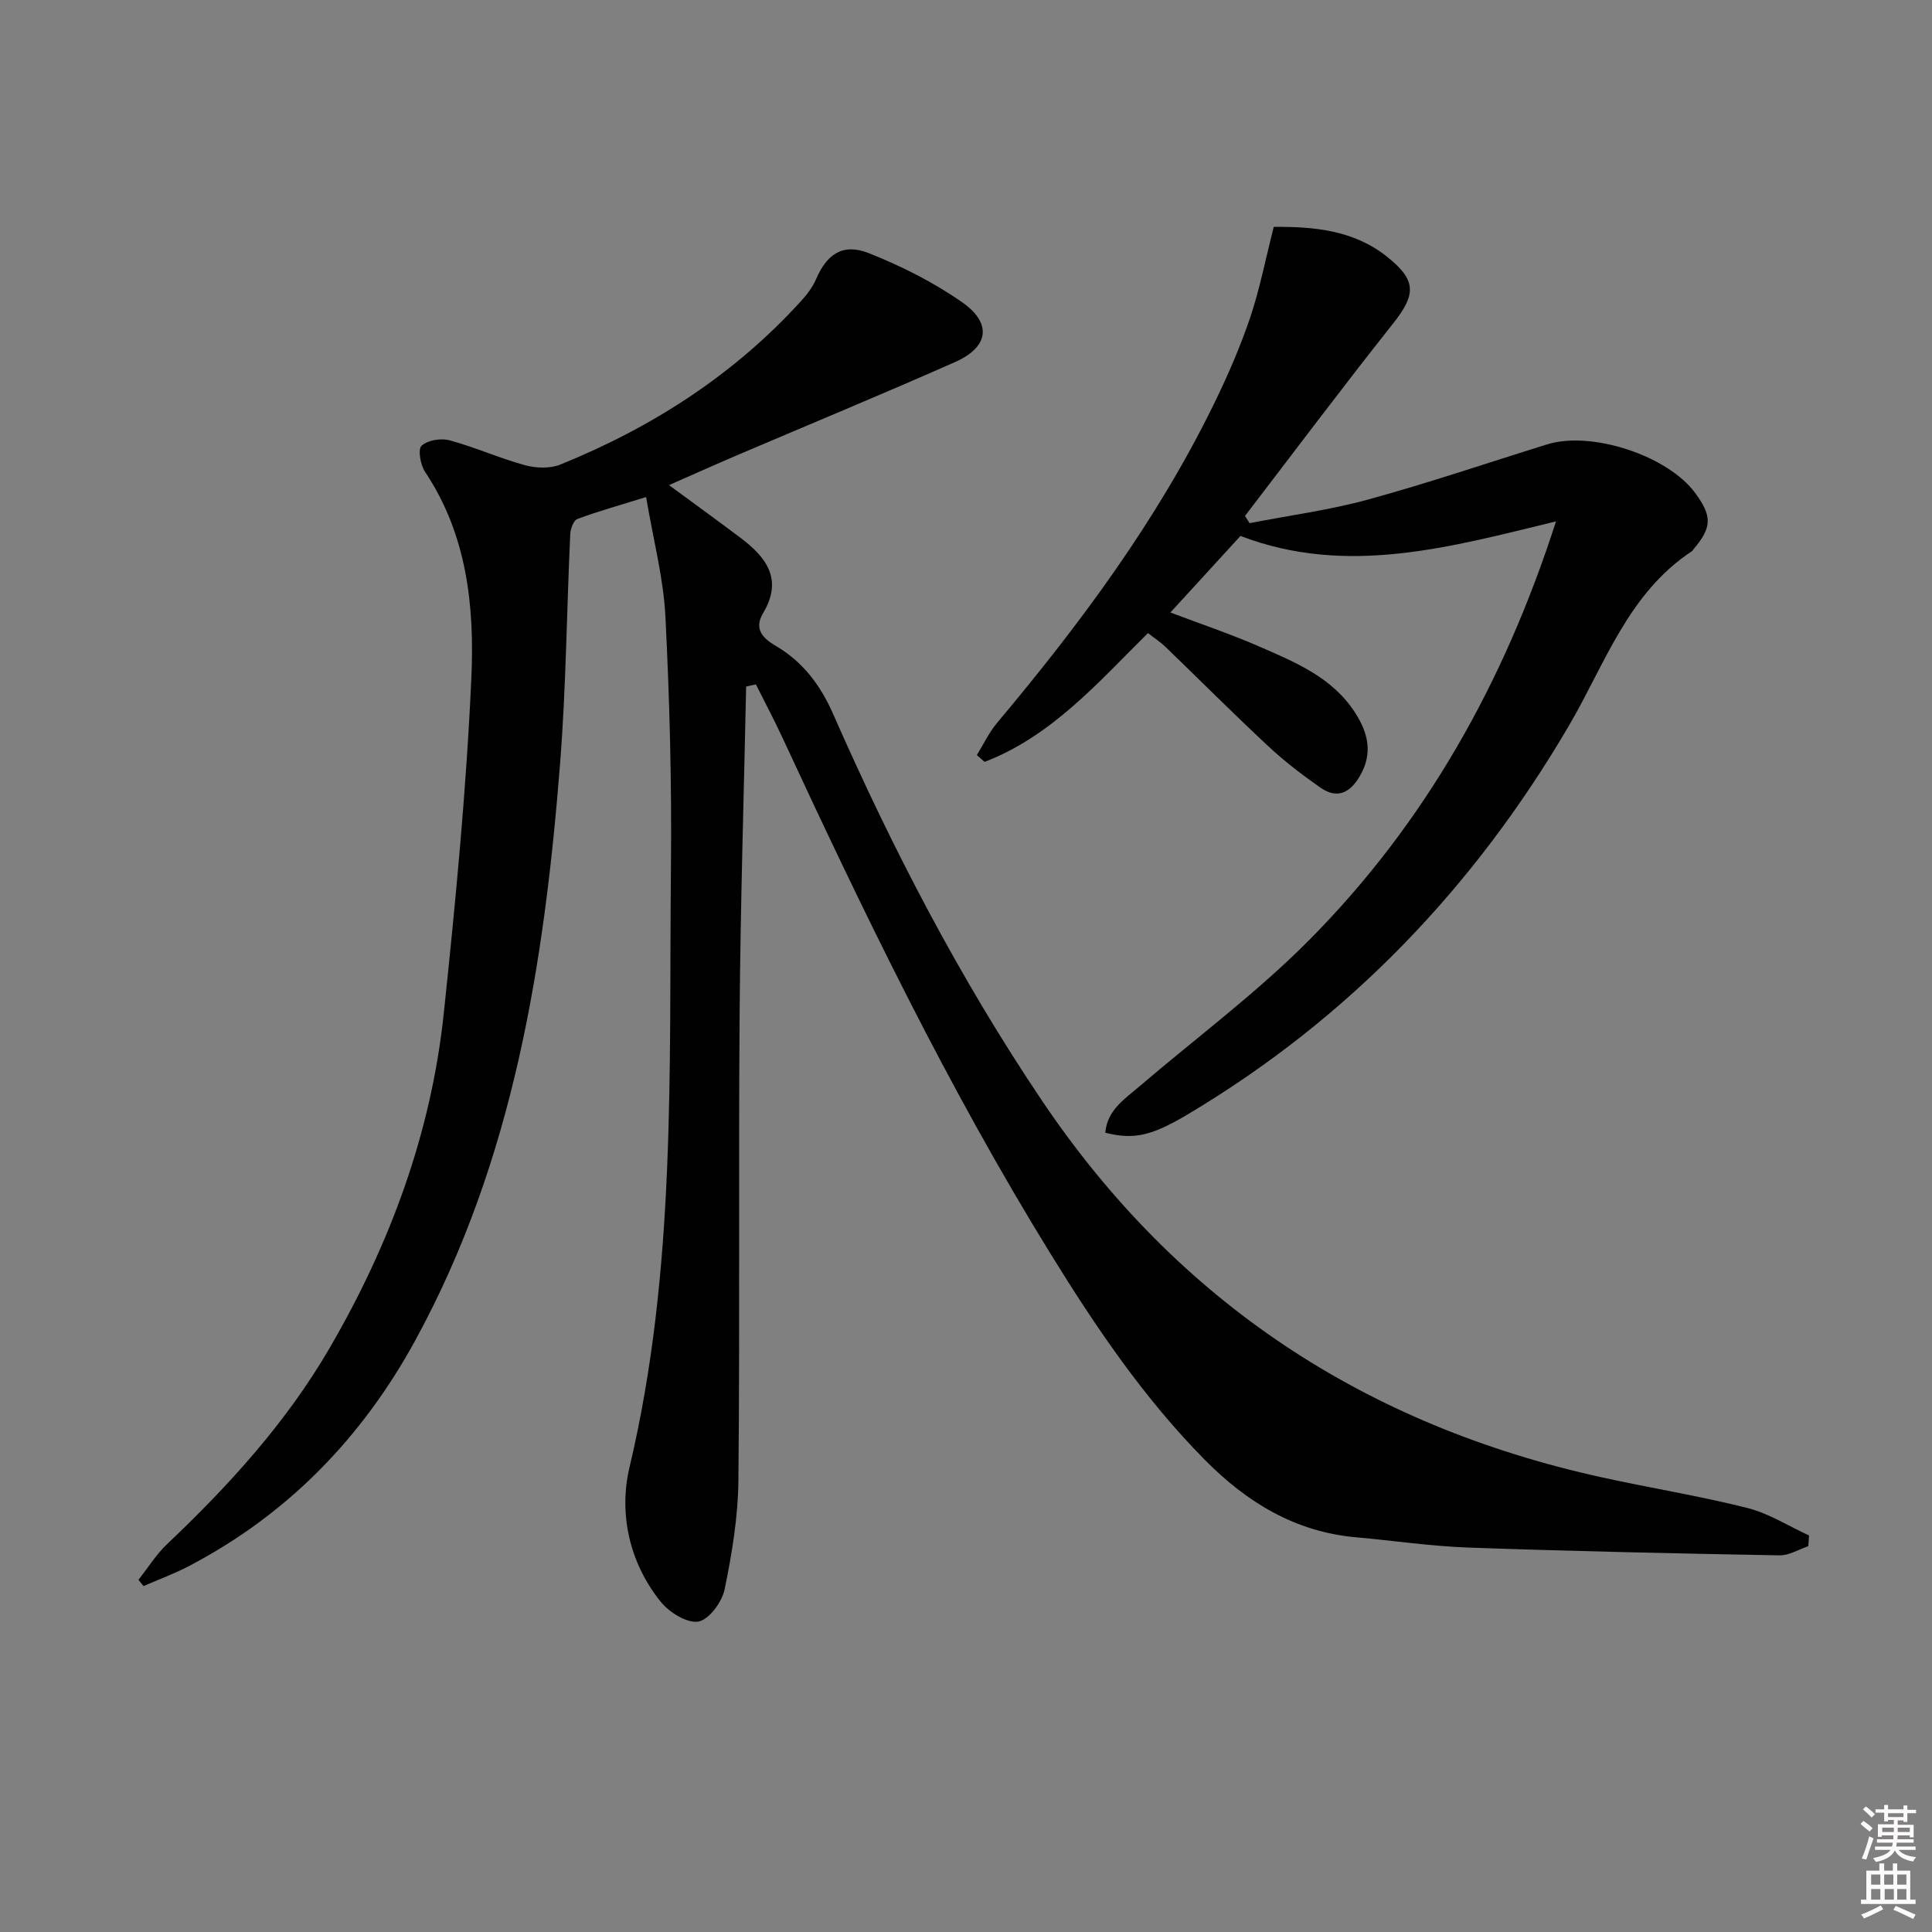 <svg enable-background="new 0 0 400 400" viewBox="0 0 400 400" xmlns="http://www.w3.org/2000/svg"><rect x="0" y="0" width="400" height="400" fill="#808080" stroke="none"/><path d="m385.2 377.6.6-.6c.6.4 1.3.9 1.9 1.5l-.6.7c-.8-.6-1.4-1.1-1.9-1.6zm.3 7.1c.6-1.4 1.1-2.9 1.5-4.5.3.1.6.3.9.4-.5 1.4-1 2.9-1.5 4.4l-.9-.2zm.2-10.1.6-.6c.7.5 1.3 1.1 1.9 1.6l-.7.7c-.6-.6-1.2-1.2-1.8-1.7zm8.4-.8h.8v.9h1.8v.7h-1.8v1.8h-.8v-.3h-1.2v.9h3.3v2.6h-.8v-.4h-2.5c0 .3 0 .6-.1.8h3.4v.7h-3.5c0 .3-.1.6-.1.8h4v.7h-3.5c.7.9 1.9 1.3 3.6 1.5-.2.2-.4.5-.6.9-1.9-.3-3.2-1.1-3.8-2.3-.5 1.1-1.8 2-3.9 2.4-.2-.3-.4-.5-.6-.8 1.9-.4 3.1-.9 3.6-1.7h-3.2v-.7h3.5c.1-.2.1-.5.2-.8h-3.3v-.7h3.4c0-.2 0-.5 0-.8h-2.4v.3h-.8v-2.6h3.3v-.9h-1.2v.3h-.8v-1.8h-1.8v-.7h1.8v-.9h.8v.9h3.2zm-4.4 5.5h2.4c0-.3 0-.6 0-.9h-2.4zm1.2-3.1h3.2v-.8h-3.2zm4.4 2.2h-2.4v.9h2.5v-.9z" fill="#fcfafa"/><path d="m389.2 385.8h.9v1.5h1.8v-1.5h.9v1.5h2.7v6h1.1v.9h-11.3v-.9h1.1v-6h2.7v-1.5zm.2 8.7.5.8c-1.2.6-2.5 1.3-4 1.9-.2-.3-.3-.6-.6-.8 1.6-.6 3-1.3 4.1-1.9zm-2-4.3h1.9v-2.1h-1.9zm0 3.1h1.9v-2.2h-1.9zm2.7-3.1h1.9v-2.1h-1.9zm.1 3.1h1.9v-2.2h-1.9zm2.3 1.3c1.4.6 2.7 1.2 4.1 1.8l-.5.9c-1.5-.7-2.8-1.4-4.1-1.9zm2.2-6.5h-1.9v2.1h1.9zm-1.9 5.2h1.9v-2.2h-1.9z" fill="#fcfafa"/><g fill="#010101"><path d="m154.48 142.15c-.47 22.61-1.18 45.22-1.35 67.83-.25 32.16.07 64.32-.25 96.48-.07 7.56-1.33 15.19-2.86 22.62-.54 2.62-3.26 6.29-5.45 6.65-2.36.39-6.03-1.93-7.8-4.13-6.53-8.13-8.69-18.32-6.43-27.85 9.73-40.98 8.15-82.62 8.57-124.14.18-17.3-.27-34.63-1.14-51.91-.4-8.01-2.51-15.93-4-24.79-5.55 1.72-9.96 2.95-14.23 4.54-.8.3-1.43 2.06-1.48 3.17-.73 15.78-.86 31.61-2.09 47.35-3.26 41.45-9.64 82.22-29.92 119.41-11.02 20.22-26.45 36.16-46.99 46.89-3.01 1.57-6.22 2.75-9.34 4.11-.35-.43-.71-.86-1.06-1.29 1.96-2.48 3.66-5.24 5.94-7.4 12.86-12.2 24.69-25.2 33.66-40.62 12.51-21.52 21.01-44.49 23.62-69.28 2.44-23.1 4.67-46.27 5.71-69.46.66-14.75-.88-29.61-9.57-42.61-.97-1.45-1.54-4.69-.75-5.42 1.26-1.17 4.02-1.63 5.81-1.14 5.26 1.42 10.3 3.7 15.56 5.14 2.29.63 5.21.75 7.35-.11 19.06-7.72 36.03-18.62 49.94-33.95 1.2-1.32 2.33-2.83 3.03-4.45 2.23-5.2 5.57-7.51 10.94-5.37 6.73 2.68 13.37 6.01 19.29 10.15 6.27 4.38 5.54 9.29-1.46 12.39-15.03 6.66-30.23 12.93-45.35 19.39-4.53 1.93-9.01 3.96-13.87 6.09 5.25 3.86 10.05 7.33 14.78 10.89 5.34 4.02 8.88 8.59 4.72 15.58-1.87 3.14-.35 5.07 2.54 6.77 5.6 3.28 9.26 8.05 11.95 14.16 12.25 27.88 26.24 54.82 43.31 80.15 28.1 41.7 66.98 67.13 115.79 77.87 10.04 2.21 20.22 3.84 30.18 6.35 4.45 1.12 8.52 3.75 12.76 5.69-.05.74-.1 1.48-.15 2.22-1.99.67-3.99 1.94-5.97 1.9-21.46-.39-42.92-.85-64.36-1.61-7.79-.28-15.54-1.44-23.32-2.13-12.59-1.12-22.61-7.25-31.26-16-12.61-12.75-22.59-27.48-31.95-42.66-21.18-34.31-38.67-70.53-55.6-107.04-1.71-3.68-3.62-7.26-5.43-10.88-.69.13-1.36.29-2.02.45z"/><path d="m263.72 46.97c8.27-.06 16.48.65 23.4 6.14 6.22 4.93 6.08 7.85 1.28 13.9-10.41 13.12-20.45 26.52-30.64 39.81.32.5.63.99.95 1.49 8.19-1.59 16.52-2.69 24.55-4.89 12.46-3.41 24.72-7.59 37.07-11.42 9.18-2.85 24.91 2.32 30.61 10.03 3.58 4.85 3.52 7.16-.32 11.69-.11.13-.18.3-.31.39-13.22 8.69-18 23.36-25.46 36.1-19.56 33.4-45.47 60.54-78.81 80.43-7.52 4.49-11.21 5.39-17.2 3.88.38-4.67 3.99-6.96 7.06-9.59 11.75-10.05 24.26-19.33 35.12-30.27 24.07-24.25 40.42-53.37 51.13-86.71-21.91 5.31-43.32 11.44-65.32 3.01-4.78 5.22-9.58 10.46-14.51 15.85 6.17 2.34 12.43 4.44 18.46 7.07 7.44 3.25 15.08 6.37 19.78 13.67 2.71 4.2 3.71 8.43 1 13.1-2.04 3.52-4.71 4.84-8.18 2.42-3.8-2.65-7.51-5.5-10.89-8.66-7.18-6.7-14.12-13.66-21.19-20.48-1.06-1.02-2.33-1.84-3.63-2.86-10.37 10.29-19.97 21.35-33.82 26.67-.53-.47-1.06-.94-1.6-1.41 1.38-2.23 2.51-4.67 4.17-6.65 17.17-20.45 33.03-41.78 44.82-65.86 2.84-5.8 5.45-11.77 7.53-17.88 2.02-5.95 3.21-12.17 4.95-18.97z"/></g></svg>